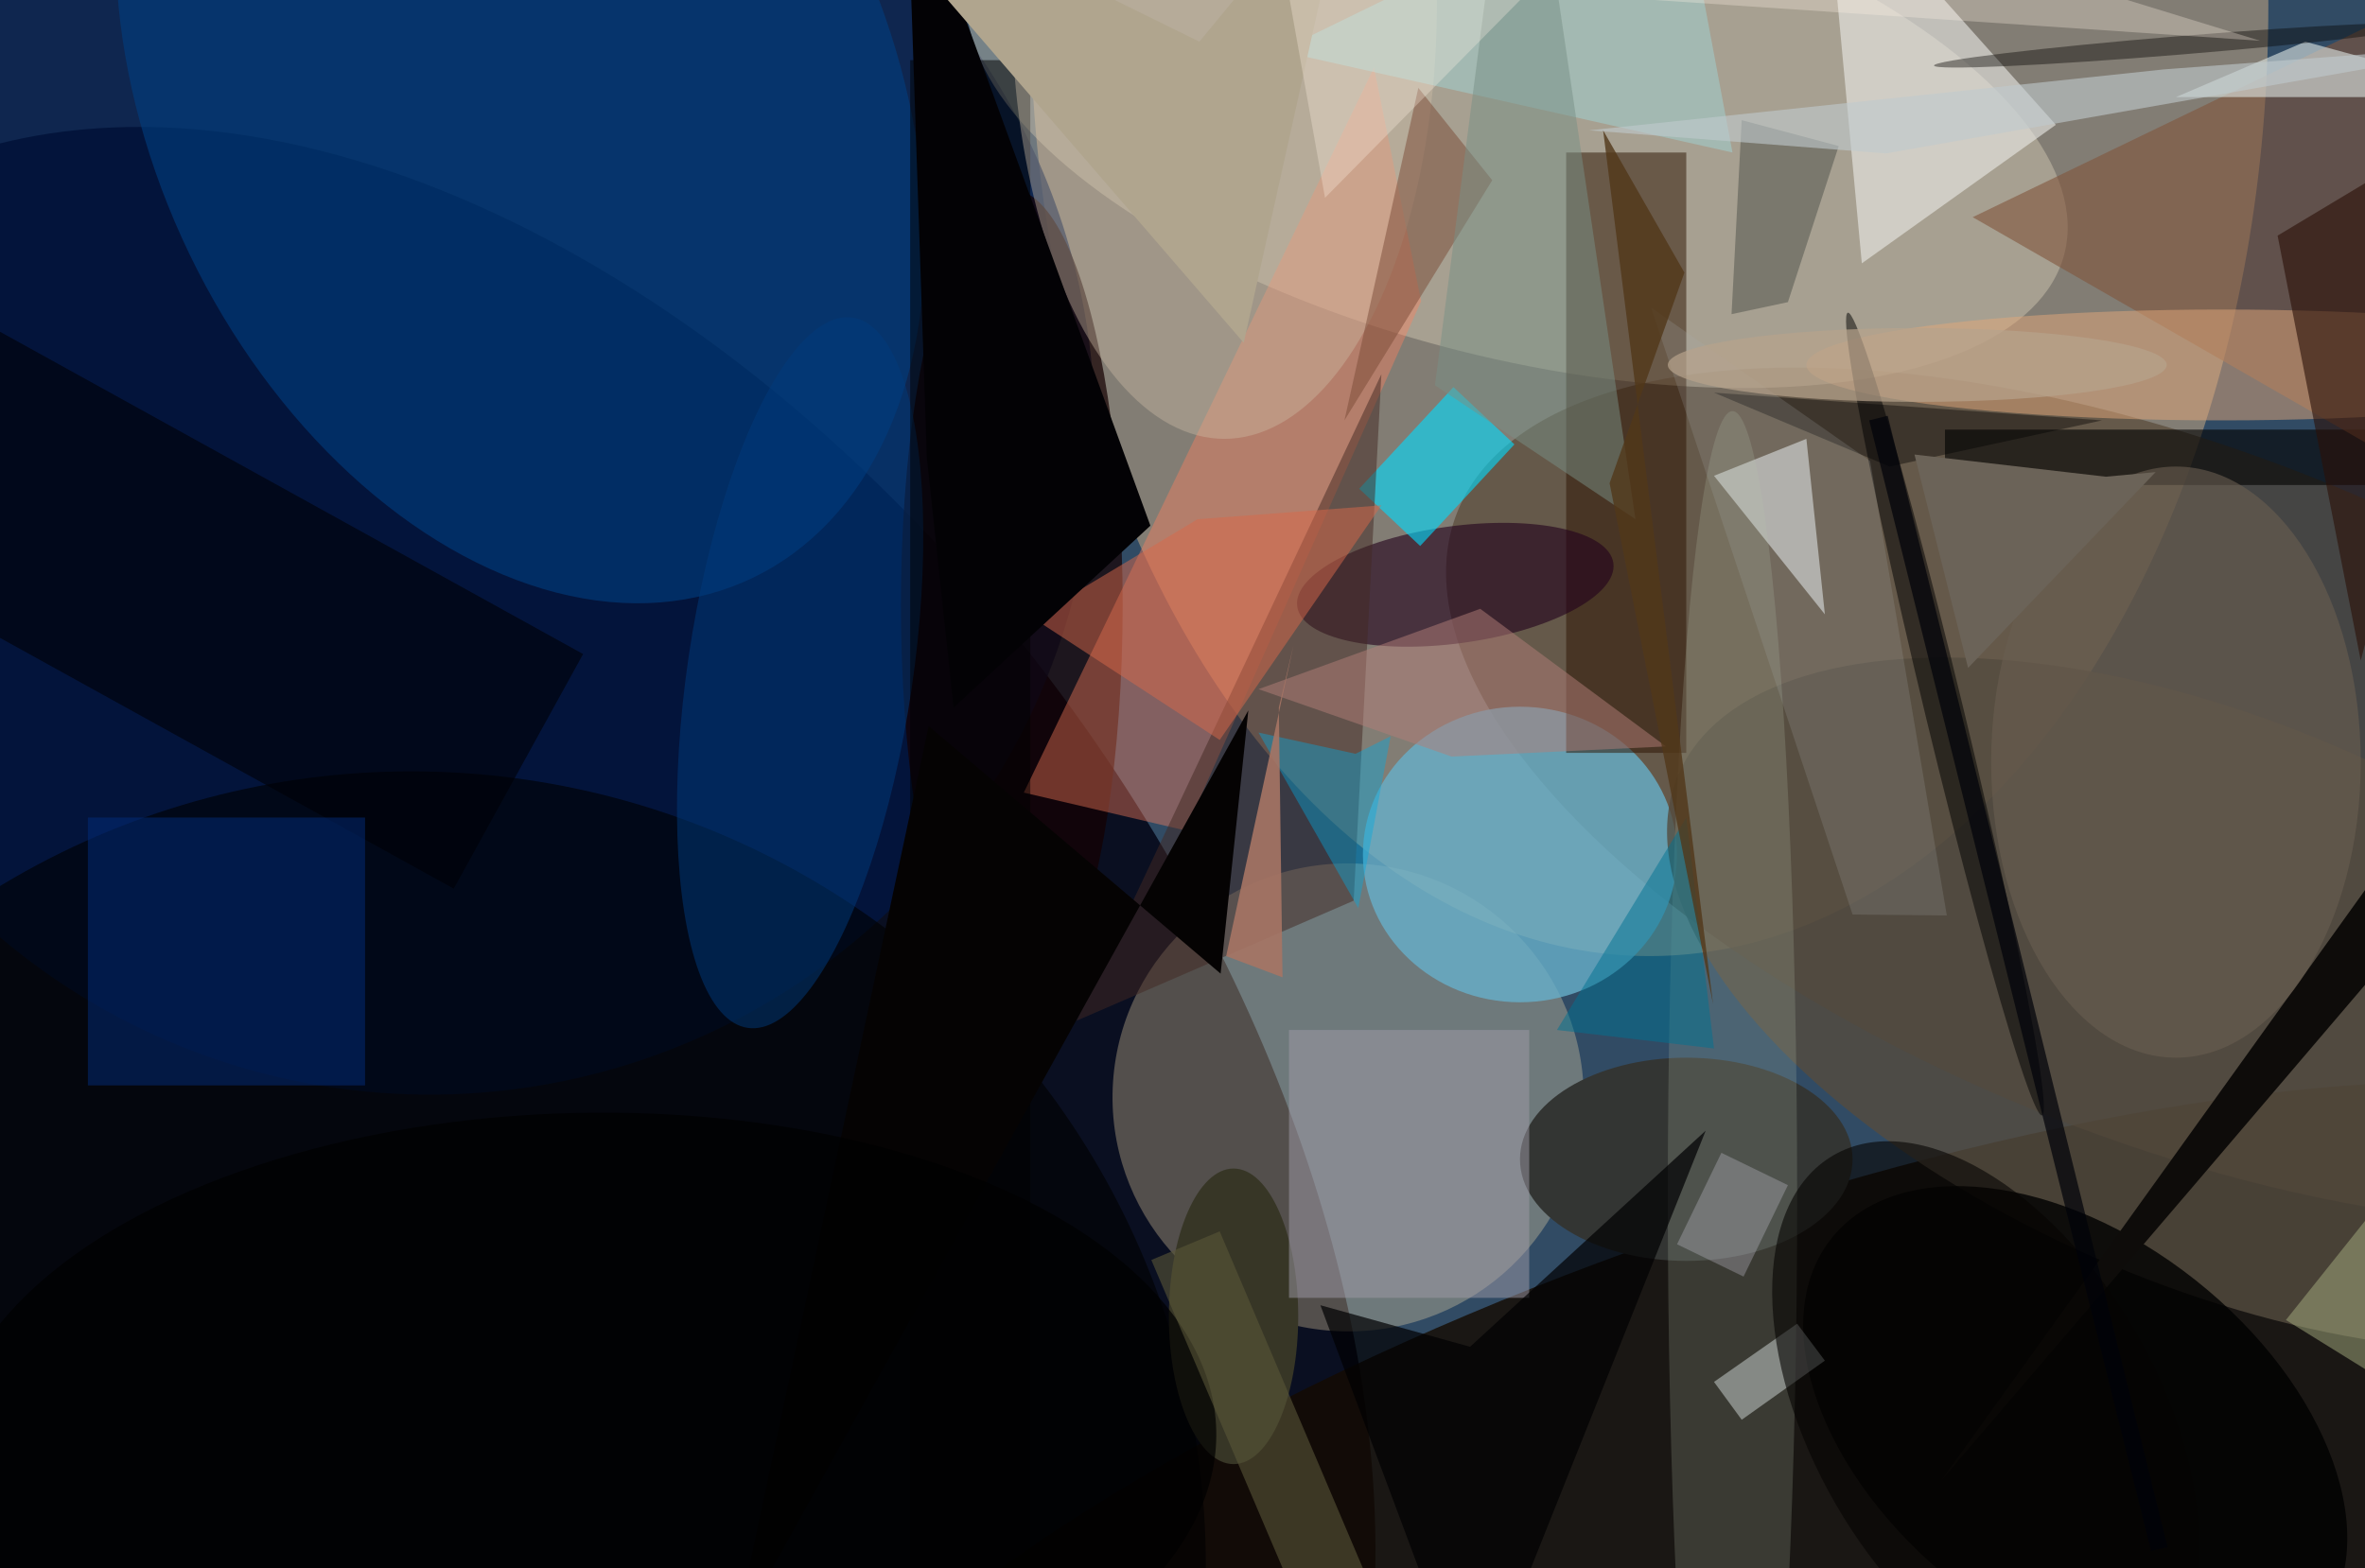 <svg xmlns="http://www.w3.org/2000/svg" viewBox="0 0 300 199"><defs/><path fill="#314b64" d="M0 0h300v199H0z"/><g transform="translate(.6 .6) scale(1.172)"><circle r="1" fill="#001" fill-opacity=".8" transform="matrix(-63.743 45.132 -70.924 -100.169 53 123.1)"/><ellipse cx="178" fill="#d5b184" fill-opacity=".5" rx="67" ry="103"/><circle r="1" fill="#140b00" fill-opacity=".8" transform="matrix(110.837 -38.815 12.453 35.56 192 169.2)"/><circle r="1" fill="#fee5b1" fill-opacity=".3" transform="matrix(25.444 1.69 -1.679 25.277 145.4 118.3)"/><circle r="1" fill="#53412f" fill-opacity=".6" transform="matrix(78.215 30.696 -13.664 34.816 235.4 85.7)"/><circle cx="46" cy="46" r="72" fill="#001847" fill-opacity=".7"/><circle r="1" fill="#dfd4bb" fill-opacity=".4" transform="rotate(104.2 77.2 69.7) scale(26.261 61.09)"/><ellipse cx="164" cy="92" fill="#67afc9" fill-opacity=".8" rx="17" ry="16"/><circle r="1" fill="#003e7f" fill-opacity=".6" transform="matrix(-35.832 17.245 -25.187 -52.335 55.8 9.7)"/><path fill="#2d1300" fill-opacity=".5" d="M169 16h13v65h-13z"/><circle cx="44" cy="169" r="86" fill-opacity=".6"/><ellipse cx="109" cy="65" fill="#150000" fill-opacity=".7" rx="12" ry="45"/><path fill="#ff815e" fill-opacity=".4" d="M127.8 89.4l25.5-57.3-5.1-25.3-37.9 78.5z"/><path fill-opacity=".6" d="M210 46h46v6h-46z"/><ellipse cx="182" cy="125" fill="#333533" rx="18" ry="11"/><circle r="1" fill="#22001b" fill-opacity=".6" transform="matrix(-17.109 2.347 -.861 -6.28 157 62.8)"/><path fill="#ebebe8" fill-opacity=".6" d="M197-15l25 28-21 15z"/><path fill="#000005" fill-opacity=".6" d="M-34.6 49.7l14-25.4 83.2 46-14 25.4z"/><circle r="1" fill="#544b3f" fill-opacity=".8" transform="matrix(11.901 -28.173 58.685 24.789 239.8 108.2)"/><path fill="#00dcff" fill-opacity=".6" d="M156.8 41.4l6.6 6.2-10.2 11-6.6-6.2z"/><path fill="#80563c" fill-opacity=".6" d="M271-5l-4 59-54-31z"/><circle r="1" fill-opacity=".8" transform="matrix(13.007 -16.425 26.408 20.913 224.1 154.5)"/><path fill="#e9eded" fill-opacity=".6" d="M197 66l-2-19-10 4z"/><path fill="#022c7d" fill-opacity=".5" d="M9 88h30v29H9z"/><path fill="#432922" fill-opacity=".5" d="M146 97l3-57-33 70z"/><ellipse cx="187" cy="129" fill="#bbccb2" fill-opacity=".2" rx="7" ry="85"/><ellipse cx="133" cy="142" fill="#373626" rx="7" ry="16"/><path fill="#e0e8e5" fill-opacity=".6" d="M235 10l14-6 22 6z"/><ellipse cx="240" cy="39" fill="#e2a97b" fill-opacity=".5" rx="45" ry="6"/><circle r="1" fill="#003a7c" fill-opacity=".5" transform="rotate(-171.6 45.7 33) scale(12.191 38.867)"/><path fill="#0e0c0a" d="M209.5 159.9L271 74.2v13.7L236.8 128z"/><path fill-opacity=".5" d="M98 6h13v164H98z"/><circle r="1" fill-opacity=".5" transform="matrix(10.513 43.456 -2.023 .489 210 76.8)"/><ellipse cx="132" fill="#cebda6" fill-opacity=".4" rx="23" ry="47"/><path fill="#050303" d="M100 78.1l31.6 26.8 3-28.5L79 176.6z"/><path fill="#a19ca8" fill-opacity=".5" d="M139 111h26v29h-26z"/><path fill="#2b1008" fill-opacity=".6" d="M255 71l-9-46 25-15z"/><path fill="#7a4a37" fill-opacity=".5" d="M145 45l8-36 8 10z"/><path fill="#f6ffff" fill-opacity=".4" d="M185 149.1l9-6.3 3 4-9 6.4z"/><path fill="#9af5ff" fill-opacity=".3" d="M138 5l43-21 6 32z"/><path fill="#007393" fill-opacity=".5" d="M182 88l3 25-17-2z"/><ellipse cx="235" cy="82" fill="#695d50" fill-opacity=".6" rx="20" ry="32"/><path fill="#00aae1" fill-opacity=".4" d="M146.5 97.8l-10.8-19 10.5 2.3 3.8-1.9z"/><path fill="#d9694a" fill-opacity=".5" d="M111.3 66.4l20.2 13.2L149 54.2l-19.9 1.5z"/><path fill="#b27e79" fill-opacity=".5" d="M159.7 65.4l-24 8.7 20.9 7.3 23.2-1.1z"/><circle r="1" fill="#010000" fill-opacity=".7" transform="matrix(-68.629 1.634 -.857 -36.014 62.5 156)"/><path fill="#a77564" fill-opacity=".9" d="M132.2 103l6.1 2.3-.4-29.2 1.6-6.8z"/><path fill="#000002" fill-opacity=".7" d="M142.4 140.8l16.5 44.2 25.2-63.1-25.5 23.4z"/><path fill="#030205" d="M99.8 49l2.9 27.1L124 56.4 97.6-16z"/><path fill="#799187" fill-opacity=".5" d="M154.8 41.2l21.7 14.5L165.9-16l-4.8 8.7z"/><path fill="#5c5e56" fill-opacity=".6" d="M193 32.2l-6.1 1.3 1.1-21 10.5 2.8z"/><path fill-opacity=".4" d="M204 50l23-5-42-3z"/><circle r="1" fill="#060403" fill-opacity=".6" transform="matrix(-16.474 -28.435 16.2 -9.386 214.4 153)"/><path fill="#585538" fill-opacity=".6" d="M131.5 132.8l18.4 43.3-7.4 3-18.4-43.2z"/><circle r="1" fill="#050302" fill-opacity=".4" transform="rotate(-94.7 119.8 -106.3) scale(1 26.834)"/><path fill="#a6ae80" fill-opacity=".5" d="M246.9 142.4l12.9 8 1.2 14.7 10-52.9z"/><path fill="#b0a58e" d="M145.8-16l-11.7 52.6L88.7-16l40.6 20z"/><path fill="#bfc9cd" fill-opacity=".6" d="M233.7 7l-62.2 6.6 32.1 2.5L271 4.2z"/><path fill="#fef1e5" fill-opacity=".3" d="M179.3-16l-36.4 36.9-4.3-24.1 105.5 7.1z"/><path fill="#cbc9d9" fill-opacity=".3" d="M181 134.2l4.8-9.9 7.2 3.5-4.8 9.9z"/><path fill="#6b6358" d="M232.8 50.6l-5.4.5-20.7-2.4 5.8 23.1z"/><path fill="#a6aaaa" fill-opacity=".2" d="M178.2 32.8l23.7 16.6 8.3 49.2-10.2-.1z"/><path fill="#000209" fill-opacity=".7" d="M232.3 167.4L201.8 45l2-.5L234.1 167z"/><path fill="#51381a" fill-opacity=".8" d="M181.8 29l-8.1 22.8 11.2 56.4L173 13.6z"/><ellipse cx="207" cy="39" fill="#b7a38c" fill-opacity=".7" rx="27" ry="4"/></g></svg>